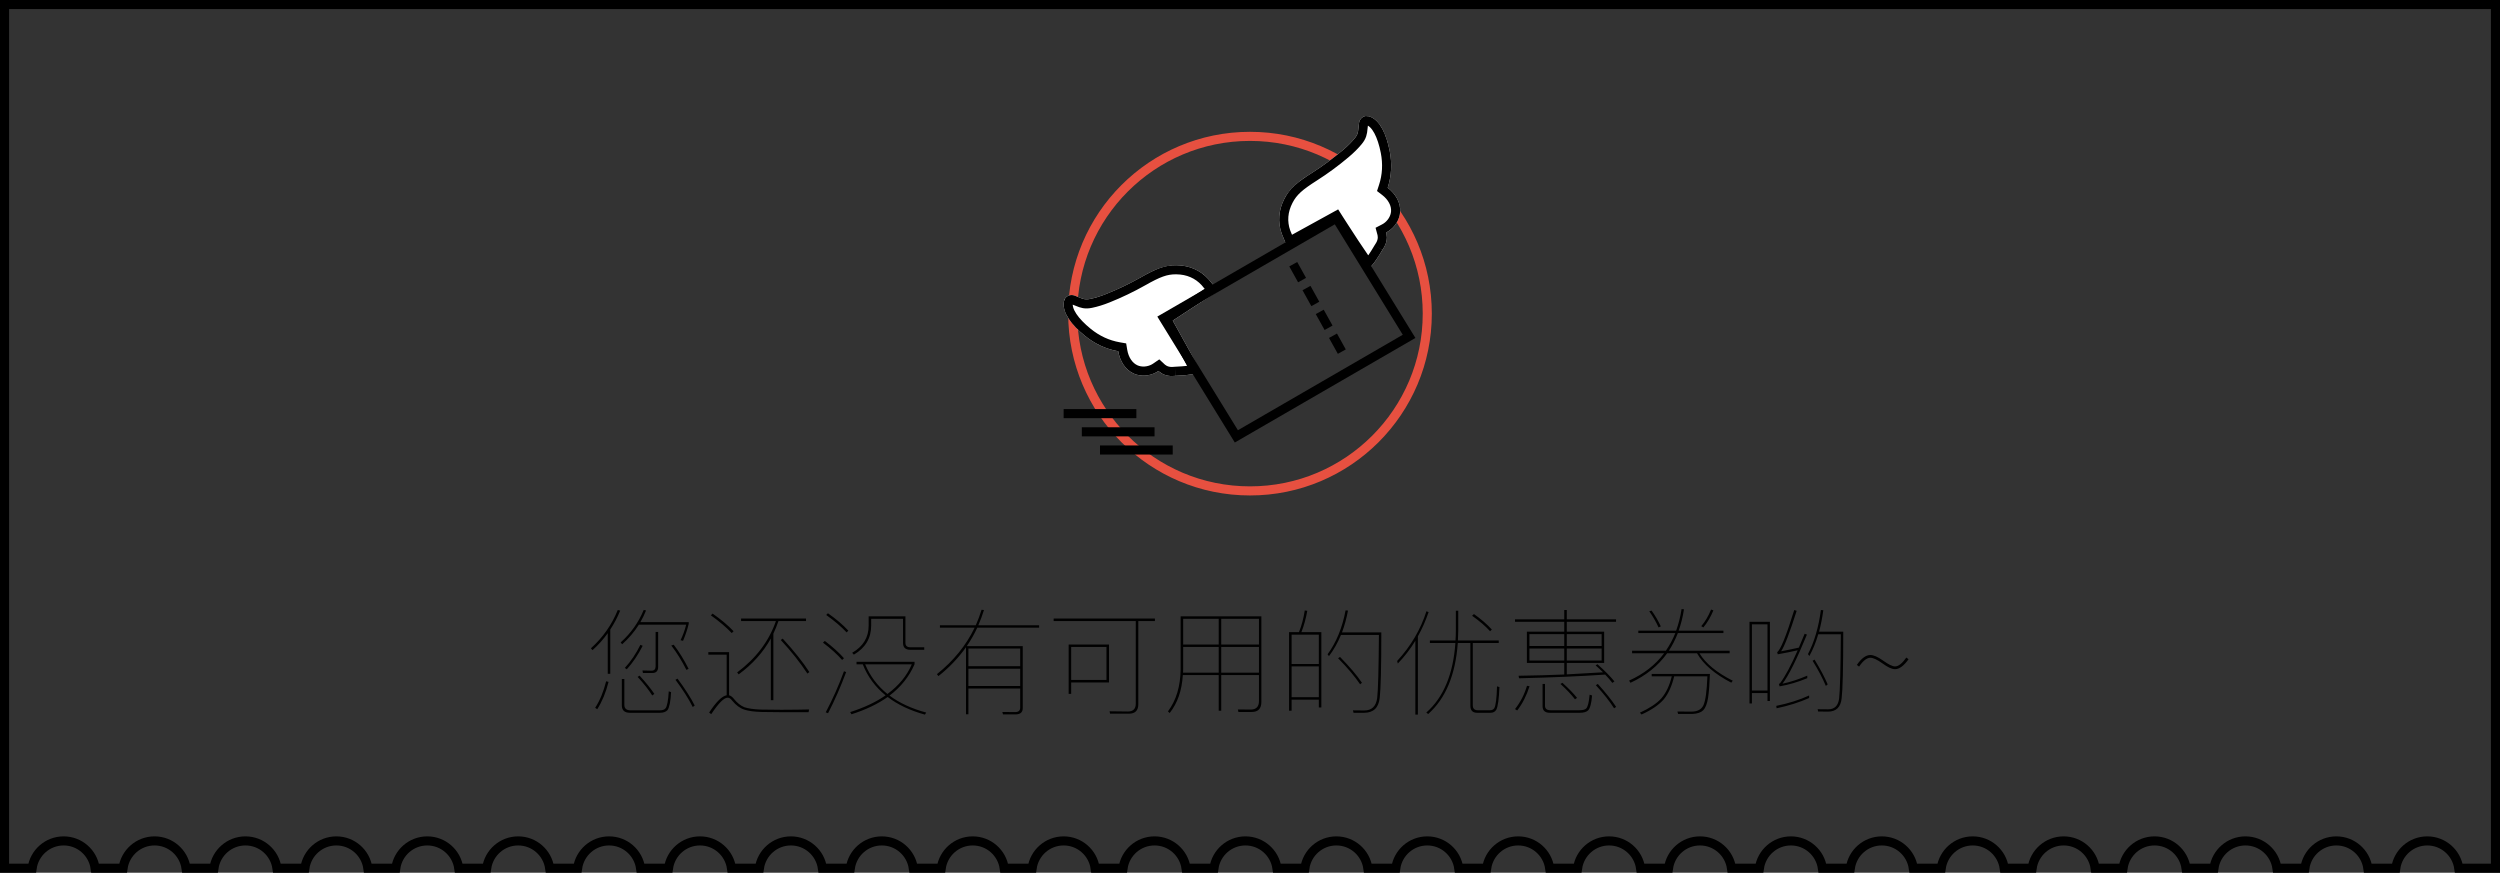 <?xml version="1.0" encoding="UTF-8"?>
<svg width="275px" height="96px" viewBox="0 0 275 96" version="1.1" xmlns="http://www.w3.org/2000/svg" xmlns:xlink="http://www.w3.org/1999/xlink">
    <rect x="0" y="0" width="275" height="96" fill="#333333" stroke="none"/>
    <!-- Generator: Sketch 43.1 (39012) - http://www.bohemiancoding.com/sketch -->
    <title>无优惠券插图</title>
    <desc>Created with Sketch.</desc>
    <defs>
        <path d="M17,22 L12,25.27 C12,25.27 15.175,30.896 15,30.958 C14,31.307 12.579,31.31 12.187,31.35 C11.369,31.433 10.828,31.144 10.517,30.888 C10.487,30.863 10.457,30.836 10.428,30.81 C10.351,30.863 10.268,30.914 10.189,30.958 C9.425,31.38 8.483,31.438 7.729,31.105 C6.717,30.659 6.172,29.631 6.008,28.638 C4.673,28.406 3.442,27.837 2.341,26.941 C1.356,26.139 -0.254,24.579 0.034,23.138 C0.084,22.888 0.233,22.667 0.468,22.555 C0.694,22.434 0.963,22.42 1.205,22.515 L1.573,22.663 C2.157,22.903 2.375,22.994 2.921,22.882 C3.472,22.769 4.05,22.59 4.691,22.333 C5.992,21.811 7.261,21.202 8.46,20.525 C9.596,19.882 10.883,19.156 12.404,19.175 C13.836,19.193 15.027,19.727 15.921,20.697 L17,22 Z" id="path-1"></path>
        <path d="M40,8 L35,11.27 C35,11.27 38.175,16.896 38,16.958 C37,17.307 35.579,17.31 35.187,17.35 C34.369,17.433 33.828,17.144 33.517,16.888 C33.487,16.863 33.457,16.836 33.428,16.81 C33.351,16.863 33.268,16.914 33.189,16.958 C32.425,17.38 31.483,17.438 30.729,17.105 C29.717,16.659 29.172,15.631 29.008,14.638 C27.673,14.406 26.442,13.837 25.341,12.941 C24.356,12.139 22.746,10.579 23.034,9.138 C23.084,8.888 23.233,8.667 23.468,8.555 C23.694,8.434 23.963,8.42 24.205,8.515 L24.573,8.663 C25.157,8.903 25.375,8.994 25.921,8.882 C26.472,8.769 27.05,8.59 27.691,8.333 C28.992,7.811 30.261,7.202 31.46,6.525 C32.596,5.882 33.883,5.156 35.404,5.175 C36.836,5.193 38.027,5.727 38.921,6.697 L40,8 Z" id="path-2"></path>
    </defs>
    <g id="H5优化-&gt;-领券、会员卡样式合集" stroke="none" stroke-width="1" fill="none" fill-rule="evenodd">
        <g id="我" transform="translate(-401, -496)">
            <g id="无优惠券插图" transform="translate(401, 496)">
                <path d="M270.465,95.5 C270.222,93.804 268.763,92.5 267,92.5 C265.237,92.5 263.778,93.804 263.535,95.5 L260.465,95.5 C260.222,93.804 258.763,92.5 257,92.5 C255.237,92.5 253.778,93.804 253.535,95.5 L250.465,95.5 C250.222,93.804 248.763,92.5 247,92.5 C245.237,92.5 243.778,93.804 243.535,95.5 L240.465,95.5 C240.222,93.804 238.763,92.5 237,92.5 C235.237,92.5 233.778,93.804 233.535,95.5 L230.465,95.5 C230.222,93.804 228.763,92.5 227,92.5 C225.237,92.5 223.778,93.804 223.535,95.5 L220.465,95.5 C220.222,93.804 218.763,92.5 217,92.5 C215.237,92.5 213.778,93.804 213.535,95.5 L210.465,95.5 C210.222,93.804 208.763,92.5 207,92.5 C205.237,92.5 203.778,93.804 203.535,95.5 L200.465,95.5 C200.222,93.804 198.763,92.5 197,92.5 C195.237,92.5 193.778,93.804 193.535,95.5 L190.465,95.5 C190.222,93.804 188.763,92.5 187,92.5 C185.237,92.5 183.778,93.804 183.535,95.5 L180.465,95.5 C180.222,93.804 178.763,92.5 177,92.5 C175.237,92.5 173.778,93.804 173.535,95.5 L170.465,95.5 C170.222,93.804 168.763,92.5 167,92.5 C165.237,92.5 163.778,93.804 163.535,95.5 L160.465,95.5 C160.222,93.804 158.763,92.5 157,92.5 C155.237,92.5 153.778,93.804 153.535,95.5 L150.465,95.5 C150.222,93.804 148.763,92.5 147,92.5 C145.237,92.5 143.778,93.804 143.535,95.5 L140.465,95.5 C140.222,93.804 138.763,92.5 137,92.5 C135.237,92.5 133.778,93.804 133.535,95.5 L130.465,95.5 C130.222,93.804 128.763,92.5 127,92.5 C125.237,92.5 123.778,93.804 123.535,95.5 L120.465,95.5 C120.222,93.804 118.763,92.5 117,92.5 C115.237,92.5 113.778,93.804 113.535,95.5 L110.465,95.5 C110.222,93.804 108.763,92.5 107,92.5 C105.237,92.5 103.778,93.804 103.535,95.5 L100.465,95.5 C100.222,93.804 98.763,92.5 97,92.5 C95.237,92.5 93.778,93.804 93.535,95.5 L90.465,95.5 C90.222,93.804 88.763,92.5 87,92.5 C85.237,92.5 83.778,93.804 83.535,95.5 L80.465,95.5 C80.222,93.804 78.763,92.5 77,92.5 C75.237,92.5 73.778,93.804 73.535,95.5 L70.465,95.5 C70.222,93.804 68.763,92.5 67,92.5 C65.237,92.5 63.778,93.804 63.535,95.5 L60.465,95.5 C60.222,93.804 58.763,92.5 57,92.5 C55.237,92.5 53.778,93.804 53.535,95.5 L50.465,95.5 C50.222,93.804 48.763,92.5 47,92.5 C45.237,92.5 43.778,93.804 43.535,95.5 L40.465,95.5 C40.222,93.804 38.763,92.5 37,92.5 C35.237,92.5 33.778,93.804 33.535,95.5 L30.465,95.5 C30.222,93.804 28.763,92.5 27,92.5 C25.237,92.5 23.778,93.804 23.535,95.5 L20.465,95.5 C20.222,93.804 18.763,92.5 17,92.5 C15.237,92.5 13.778,93.804 13.535,95.5 L10.465,95.5 C10.222,93.804 8.763,92.5 7,92.5 C5.237,92.5 3.778,93.804 3.535,95.5 L0.5,95.5 L0.5,0.5 L274.5,0.5 L274.5,95.5 L270.465,95.5 Z" id="Combined-Shape" stroke="#000000"></path>
                <path d="M71.775,74.029 L70.722,74.029 L70.671,73.75 C71.014,73.762 71.344,73.775 71.674,73.775 C71.965,73.775 72.118,73.61 72.118,73.293 L72.118,69.512 L72.397,69.512 L72.397,73.356 C72.397,73.8 72.181,74.029 71.775,74.029 Z M66.852,69.652 L66.852,74.118 L67.131,74.118 L67.131,69.246 C67.55,68.611 67.918,67.913 68.223,67.165 L67.956,67.101 C67.296,68.725 66.319,70.121 65,71.314 L65.178,71.517 C65.799,70.958 66.358,70.337 66.852,69.652 Z M70.811,67.089 L71.065,67.152 C70.887,67.609 70.671,68.028 70.443,68.434 L75.759,68.434 L75.759,68.624 C75.607,69.258 75.391,69.88 75.137,70.489 L74.858,70.426 C75.124,69.893 75.327,69.322 75.48,68.713 L70.278,68.713 C69.77,69.512 69.149,70.235 68.438,70.87 L68.273,70.667 C69.39,69.664 70.24,68.472 70.811,67.089 Z M66.675,74.942 C66.396,76.059 66.002,77.036 65.469,77.86 L65.698,78.013 C66.231,77.175 66.649,76.173 66.941,75.006 L66.675,74.942 Z M72.6,78.406 L69.288,78.406 C68.692,78.406 68.4,78.127 68.4,77.581 L68.4,74.689 L68.679,74.689 L68.679,77.53 C68.679,77.936 68.908,78.139 69.377,78.139 L72.549,78.139 C72.879,78.139 73.095,78.063 73.209,77.911 C73.386,77.695 73.501,77.074 73.564,76.046 L73.818,76.135 C73.767,77.175 73.627,77.835 73.424,78.114 C73.247,78.304 72.98,78.406 72.6,78.406 Z M74.528,74.65 L74.3,74.777 C75.112,75.868 75.746,76.858 76.203,77.772 L76.419,77.607 C75.987,76.757 75.353,75.767 74.528,74.65 Z M70.443,70.933 L70.697,71.035 C70.189,72.037 69.605,72.9 68.946,73.623 L68.73,73.471 C69.39,72.76 69.961,71.91 70.443,70.933 Z M74.109,70.92 L73.843,71.009 C74.452,71.796 74.998,72.684 75.505,73.686 L75.746,73.572 C75.264,72.608 74.718,71.72 74.109,70.92 Z M70.354,74.321 C71.065,75.095 71.597,75.767 71.978,76.325 L71.75,76.503 C71.356,75.881 70.823,75.196 70.138,74.46 L70.354,74.321 Z M78.385,67.495 L78.195,67.685 C79.146,68.37 79.908,69.017 80.491,69.639 L80.694,69.436 C80.085,68.789 79.311,68.142 78.385,67.495 Z M85.998,78.342 C85.312,78.342 84.577,78.33 83.79,78.317 C82.991,78.292 82.356,78.216 81.887,78.063 C81.405,77.911 80.961,77.581 80.542,77.074 C80.377,76.845 80.212,76.744 80.047,76.744 C79.641,76.744 79.045,77.34 78.233,78.558 L78.005,78.381 C78.778,77.201 79.425,76.566 79.933,76.477 L79.933,72.011 L77.916,72.011 L77.916,71.732 L80.199,71.732 L80.199,76.477 C80.39,76.528 80.58,76.68 80.758,76.909 C81.088,77.315 81.455,77.619 81.887,77.797 C82.318,77.936 82.902,78.025 83.638,78.051 C84.196,78.063 84.97,78.076 85.959,78.076 C86.518,78.076 87.089,78.063 87.672,78.063 C88.243,78.051 88.687,78.038 89.004,78.038 L88.941,78.342 L85.998,78.342 Z M81.519,68.04 L88.662,68.04 L88.662,68.319 L85.63,68.319 C85.465,68.802 85.274,69.271 85.071,69.702 L85.071,77.023 L84.792,77.023 L84.792,70.235 C83.955,71.745 82.775,73.065 81.252,74.181 L81.088,73.965 C83.168,72.417 84.589,70.527 85.35,68.319 L81.519,68.319 L81.519,68.04 Z M86.099,70.248 C87.368,71.631 88.345,72.862 89.03,73.927 L88.814,74.092 C88.002,72.862 87.025,71.631 85.883,70.4 L86.099,70.248 Z M91.072,67.457 L90.882,67.647 C91.808,68.307 92.557,68.954 93.128,69.563 L93.318,69.373 C92.722,68.725 91.973,68.091 91.072,67.457 Z M90.73,70.502 L90.527,70.692 C91.402,71.352 92.1,71.986 92.633,72.595 L92.836,72.405 C92.278,71.77 91.567,71.136 90.73,70.502 Z M92.836,73.838 C92.278,75.374 91.605,76.883 90.831,78.355 L91.085,78.457 C91.821,77.036 92.481,75.526 93.077,73.927 L92.836,73.838 Z M94.904,73.077 L94.219,73.077 L94.219,72.798 L100.601,72.798 L100.601,73.065 C100.017,74.422 99.091,75.577 97.847,76.515 C98.939,77.327 100.283,77.949 101.882,78.381 L101.742,78.609 C100.093,78.152 98.736,77.505 97.644,76.668 C96.553,77.442 95.221,78.076 93.661,78.571 L93.521,78.33 C95.069,77.835 96.363,77.226 97.416,76.49 C96.274,75.564 95.437,74.422 94.904,73.077 Z M97.619,76.338 C98.862,75.424 99.763,74.333 100.296,73.077 L95.17,73.077 C95.703,74.371 96.528,75.462 97.619,76.338 Z M95.551,67.799 L95.551,68.827 C95.551,70.121 94.942,71.111 93.737,71.808 L93.927,72.011 C95.196,71.263 95.83,70.197 95.83,68.802 L95.83,68.066 L99.332,68.066 L99.332,70.717 C99.332,71.225 99.598,71.479 100.144,71.479 L101.666,71.479 L101.666,71.2 L100.144,71.2 C99.776,71.2 99.598,71.035 99.598,70.717 L99.598,67.799 L95.551,67.799 Z M106.526,71.339 L106.526,73.28 L112.222,73.28 L112.222,71.339 L106.526,71.339 Z M112.222,73.559 L106.526,73.559 L106.526,75.462 L112.222,75.462 L112.222,73.559 Z M112.222,75.742 L106.526,75.742 L106.526,78.571 L106.259,78.571 L106.259,71.2 C105.422,72.367 104.42,73.432 103.227,74.371 L103.062,74.156 C104.889,72.697 106.272,70.997 107.211,69.043 L103.392,69.043 L103.392,68.776 L107.338,68.776 C107.579,68.218 107.794,67.66 107.972,67.076 L108.238,67.101 C108.061,67.685 107.845,68.243 107.617,68.776 L114.303,68.776 L114.303,69.043 L107.503,69.043 C107.173,69.753 106.779,70.438 106.348,71.073 L112.501,71.073 L112.501,77.898 C112.501,78.342 112.248,78.571 111.753,78.584 L110.332,78.584 L110.256,78.317 C110.763,78.317 111.233,78.33 111.664,78.33 C112.032,78.33 112.222,78.165 112.222,77.835 L112.222,75.742 Z M115.902,68.04 L127.041,68.04 L127.041,68.319 L125.214,68.319 L125.214,77.48 C125.214,78.165 124.859,78.507 124.174,78.507 L122.106,78.507 L122.055,78.241 C122.765,78.254 123.438,78.266 124.072,78.266 C124.643,78.266 124.935,77.975 124.935,77.404 L124.935,68.319 L115.902,68.319 L115.902,68.04 Z M121.991,70.895 L121.991,75.069 L117.83,75.069 L117.83,76.325 L117.551,76.325 L117.551,70.895 L121.991,70.895 Z M117.83,74.79 L121.712,74.79 L121.712,71.161 L117.83,71.161 L117.83,74.79 Z M130.149,71.161 L130.149,73.61 C130.149,73.737 130.137,73.864 130.137,73.991 L134.057,73.991 L134.057,71.161 L130.149,71.161 Z M130.111,74.257 C130.01,75.957 129.528,77.34 128.665,78.431 L128.475,78.254 C129.388,77.036 129.845,75.488 129.87,73.623 L129.87,67.799 L138.751,67.799 L138.751,77.213 C138.751,77.949 138.396,78.317 137.686,78.317 L136.227,78.317 L136.163,78.038 C136.671,78.038 137.153,78.051 137.584,78.051 C138.18,78.051 138.485,77.733 138.485,77.124 L138.485,74.257 L134.336,74.257 L134.336,78.178 L134.057,78.178 L134.057,74.257 L130.111,74.257 Z M138.485,73.991 L138.485,71.161 L134.336,71.161 L134.336,73.991 L138.485,73.991 Z M138.485,70.895 L138.485,68.066 L134.336,68.066 L134.336,70.895 L138.485,70.895 Z M134.057,68.066 L130.149,68.066 L130.149,70.895 L134.057,70.895 L134.057,68.066 Z M145.349,69.537 L145.349,77.822 L145.07,77.822 L145.07,76.96 L142.076,76.96 L142.076,78.178 L141.796,78.178 L141.796,69.537 L142.887,69.537 C143.192,68.776 143.395,67.99 143.522,67.152 L143.801,67.19 C143.649,68.053 143.433,68.827 143.154,69.537 L145.349,69.537 Z M142.076,76.693 L145.07,76.693 L145.07,73.306 L142.076,73.306 L142.076,76.693 Z M142.076,73.039 L145.07,73.039 L145.07,69.817 L142.076,69.817 L142.076,73.039 Z M147.404,72.265 C148.47,73.356 149.269,74.295 149.815,75.107 L149.612,75.272 C149.028,74.409 148.216,73.445 147.188,72.405 L147.404,72.265 Z M151.946,69.563 C151.946,73.432 151.883,75.83 151.769,76.757 C151.654,77.848 151.084,78.406 150.056,78.406 L148.889,78.406 L148.825,78.139 C149.307,78.139 149.713,78.152 150.069,78.152 C150.893,78.152 151.363,77.695 151.489,76.795 C151.591,75.919 151.654,73.597 151.68,69.842 L147.506,69.842 C147.15,70.705 146.706,71.491 146.186,72.176 L146.034,71.973 C146.998,70.654 147.658,69.043 148.013,67.14 L148.28,67.165 C148.115,68.028 147.899,68.827 147.62,69.563 L151.946,69.563 Z M155.689,70.489 C155.131,71.403 154.484,72.24 153.761,72.988 L153.684,72.709 C155.207,71.06 156.273,69.233 156.907,67.241 L157.148,67.33 C156.818,68.294 156.425,69.182 155.968,69.994 L155.968,78.609 L155.689,78.609 L155.689,70.489 Z M157.288,70.451 L160.104,70.451 C160.13,70.096 160.142,69.74 160.142,69.385 L160.142,67.178 L160.409,67.178 L160.409,69.385 L160.371,70.451 L164.862,70.451 L164.862,70.73 L162.007,70.73 L162.007,77.581 C162.007,77.936 162.185,78.127 162.553,78.127 L163.91,78.127 C164.113,78.127 164.266,78.051 164.367,77.911 C164.532,77.632 164.634,76.82 164.672,75.501 L164.938,75.577 C164.887,76.871 164.773,77.708 164.596,78.063 C164.456,78.292 164.253,78.406 163.974,78.406 L162.477,78.406 C161.982,78.406 161.741,78.139 161.741,77.632 L161.741,70.73 L160.358,70.73 C160.104,74.232 159.026,76.833 157.097,78.545 L156.894,78.381 C158.785,76.718 159.85,74.168 160.092,70.73 L157.288,70.73 L157.288,70.451 Z M162.134,67.546 C162.921,68.104 163.581,68.675 164.101,69.246 L163.91,69.436 C163.416,68.89 162.756,68.319 161.931,67.736 L162.134,67.546 Z M166.651,68.129 L172.068,68.129 L172.068,67.101 L172.347,67.101 L172.347,68.129 L177.765,68.129 L177.765,68.396 L172.347,68.396 L172.347,69.487 L176.458,69.487 L176.458,72.925 L172.347,72.925 L172.347,74.181 C173.781,74.105 175.113,74.029 176.331,73.953 C176.078,73.699 175.798,73.445 175.519,73.191 L175.722,73.065 C176.534,73.788 177.156,74.422 177.587,74.955 L177.359,75.12 C177.131,74.815 176.851,74.498 176.547,74.181 L176.547,74.206 C173.946,74.384 170.8,74.524 167.095,74.612 L167.044,74.333 C168.846,74.308 170.52,74.257 172.068,74.194 L172.068,72.925 L167.958,72.925 L167.958,69.487 L172.068,69.487 L172.068,68.396 L166.651,68.396 L166.651,68.129 Z M176.179,72.659 L176.179,71.339 L172.347,71.339 L172.347,72.659 L176.179,72.659 Z M172.068,72.659 L172.068,71.339 L168.237,71.339 L168.237,72.659 L172.068,72.659 Z M168.237,71.06 L172.068,71.06 L172.068,69.753 L168.237,69.753 L168.237,71.06 Z M172.347,69.753 L172.347,71.06 L176.179,71.06 L176.179,69.753 L172.347,69.753 Z M167.97,75.437 C167.679,76.414 167.234,77.264 166.651,78 L166.892,78.152 C167.476,77.404 167.92,76.515 168.249,75.488 L167.97,75.437 Z M173.781,78.406 L170.482,78.406 C169.95,78.406 169.683,78.165 169.683,77.683 L169.683,75.234 L169.95,75.234 L169.95,77.632 C169.95,77.962 170.153,78.127 170.571,78.127 L173.718,78.127 C174.098,78.127 174.352,78.063 174.479,77.936 C174.657,77.759 174.783,77.251 174.86,76.414 L175.126,76.503 C175.063,77.366 174.91,77.924 174.682,78.152 C174.504,78.317 174.212,78.406 173.781,78.406 Z M171.865,75.107 C172.563,75.742 173.096,76.287 173.477,76.769 L173.248,76.921 C172.855,76.414 172.322,75.843 171.65,75.234 L171.865,75.107 Z M175.76,75.234 L175.545,75.374 C176.395,76.3 177.067,77.15 177.549,77.911 L177.778,77.759 C177.308,77.048 176.636,76.198 175.76,75.234 Z M183.893,74.397 L181.685,74.397 L181.685,74.13 L188.092,74.13 C188.054,75.196 187.991,76.071 187.889,76.757 C187.788,77.404 187.61,77.86 187.357,78.127 C187.116,78.368 186.722,78.507 186.189,78.533 L184.591,78.533 L184.515,78.266 C185.047,78.266 185.568,78.279 186.05,78.279 C186.722,78.279 187.166,78.038 187.382,77.569 C187.61,77.061 187.75,76.008 187.813,74.397 L184.159,74.397 C183.906,75.462 183.525,76.3 183.03,76.909 C182.485,77.543 181.66,78.101 180.569,78.596 L180.391,78.393 C181.444,77.911 182.231,77.391 182.751,76.82 C183.271,76.211 183.652,75.412 183.893,74.397 Z M181.673,67.165 C182.066,67.71 182.409,68.294 182.688,68.903 L182.447,69.017 C182.129,68.345 181.787,67.749 181.419,67.241 L181.673,67.165 Z M188.219,67.051 L188.473,67.14 C188.181,67.85 187.813,68.484 187.369,69.017 L187.141,68.878 C187.572,68.37 187.927,67.761 188.219,67.051 Z M180.214,69.373 L184.375,69.373 C184.641,68.637 184.844,67.837 184.971,67 L185.238,67.025 C185.111,67.863 184.908,68.649 184.654,69.373 L189.577,69.373 L189.577,69.639 L184.565,69.639 C184.286,70.349 183.956,70.997 183.576,71.58 L190.262,71.58 L190.262,71.859 L186.938,71.859 C187.623,72.988 188.841,73.991 190.605,74.879 L190.44,75.095 C188.613,74.143 187.357,73.065 186.671,71.859 L183.385,71.859 C182.396,73.242 181.051,74.321 179.351,75.107 L179.199,74.866 C180.81,74.143 182.091,73.141 183.056,71.859 L179.528,71.859 L179.528,71.58 L183.246,71.58 C183.652,70.984 184.007,70.337 184.286,69.639 L180.214,69.639 L180.214,69.373 Z M194.69,68.396 L194.69,77.112 L194.423,77.112 L194.423,76.236 L192.711,76.236 L192.711,77.378 L192.444,77.378 L192.444,68.396 L194.69,68.396 Z M192.711,75.957 L194.423,75.957 L194.423,68.675 L192.711,68.675 L192.711,75.957 Z M199.004,76.503 L199.004,76.782 C197.95,77.251 196.758,77.632 195.426,77.911 L195.388,77.645 C196.758,77.366 197.963,76.985 199.004,76.503 Z M198.509,69.715 C198.293,70.248 198.077,70.755 197.874,71.238 C197.303,71.364 196.656,71.504 195.921,71.644 C196.288,71.111 196.859,69.626 197.633,67.19 L197.367,67.101 C196.479,69.969 195.844,71.517 195.489,71.732 L195.553,71.973 C196.365,71.834 197.088,71.682 197.747,71.529 C197.012,73.204 196.365,74.409 195.806,75.158 C195.768,75.183 195.73,75.209 195.679,75.234 L195.756,75.501 C196.758,75.323 197.773,75.031 198.801,74.6 L198.801,74.321 C197.912,74.701 197.012,75.006 196.073,75.209 C196.745,74.321 197.646,72.519 198.762,69.804 L198.509,69.715 Z M199.6,72.557 C200.234,73.597 200.716,74.511 201.046,75.285 L200.843,75.45 C200.488,74.612 200.006,73.686 199.384,72.684 L199.6,72.557 Z M200.298,67.101 L200.564,67.127 C200.45,67.964 200.298,68.751 200.095,69.487 L202.759,69.487 C202.759,73.432 202.696,75.881 202.581,76.82 C202.48,77.784 201.985,78.279 201.084,78.279 C200.881,78.279 200.513,78.266 199.993,78.266 L199.942,78.013 C200.386,78.013 200.78,78.025 201.11,78.025 C201.795,78.025 202.201,77.632 202.302,76.845 C202.404,75.957 202.467,73.597 202.493,69.766 L200.006,69.766 C199.752,70.654 199.422,71.453 199.029,72.164 L198.877,71.948 C199.574,70.616 200.044,69.005 200.298,67.101 Z M205.74,72.05 C205.258,72.05 204.764,72.405 204.256,73.141 L204.497,73.331 C204.941,72.671 205.36,72.354 205.74,72.354 C206.045,72.354 206.489,72.557 207.073,72.976 C207.644,73.394 208.1,73.61 208.456,73.61 C208.925,73.61 209.42,73.242 209.94,72.519 L209.699,72.329 C209.242,72.976 208.836,73.306 208.456,73.306 C208.164,73.306 207.732,73.09 207.149,72.671 C206.565,72.253 206.096,72.05 205.74,72.05 Z" id="您还没有可用的优惠券哟~" fill="#000000"></path>
                <g id="Group" transform="translate(117, 10)">
                    <circle id="Oval-9" stroke="#E75040" cx="20.5" cy="24.5" r="19.5"></circle>
                    <g id="Layer_1">
                        <g id="Shape">
                            <use fill="#FFFFFF" fill-rule="evenodd" xlink:href="#path-1"></use>
                            <path stroke="#000000" stroke-width="1" d="M16.258,21.888 L11.726,24.851 L11.334,25.107 L11.565,25.515 C11.658,25.681 11.822,25.973 12.033,26.351 C12.385,26.981 12.737,27.616 13.065,28.217 C13.102,28.285 13.102,28.285 13.139,28.353 C13.569,29.14 13.919,29.796 14.164,30.279 C14.23,30.407 14.287,30.523 14.336,30.623 C14.223,30.648 14.104,30.67 13.979,30.69 C13.687,30.737 13.375,30.771 13.029,30.796 C12.825,30.811 12.245,30.843 12.295,30.84 C12.211,30.845 12.18,30.848 12.137,30.852 C11.577,30.909 11.155,30.766 10.835,30.502 C10.813,30.483 10.79,30.464 10.769,30.444 L10.475,30.17 L10.144,30.398 C10.083,30.44 10.014,30.483 9.946,30.521 C9.317,30.869 8.539,30.916 7.93,30.647 C7.175,30.315 6.661,29.522 6.501,28.556 L6.443,28.206 L6.094,28.145 C4.843,27.928 3.692,27.395 2.656,26.553 C1.232,25.394 0.338,24.169 0.524,23.236 C0.547,23.124 0.605,23.043 0.683,23.006 C0.799,22.945 0.916,22.939 1.023,22.98 L1.386,23.127 C1.835,23.311 1.982,23.364 2.208,23.403 C2.461,23.447 2.708,23.436 3.021,23.372 C3.602,23.253 4.209,23.065 4.877,22.797 C6.196,22.268 7.485,21.65 8.706,20.96 C10.406,19.998 11.257,19.661 12.398,19.675 C13.677,19.691 14.743,20.156 15.554,21.036 L16.258,21.888 Z"></path>
                        </g>
                        <g id="Shape" transform="translate(31.5, 11.27) scale(-1, 1) rotate(62) translate(-31.5, -11.27) ">
                            <use fill="#FFFFFF" fill-rule="evenodd" xlink:href="#path-2"></use>
                            <path stroke="#000000" stroke-width="1" d="M39.258,7.888 L34.726,10.851 L34.334,11.107 L34.565,11.515 C34.658,11.681 34.822,11.973 35.033,12.351 C35.385,12.981 35.737,13.616 36.065,14.217 C36.102,14.285 36.102,14.285 36.139,14.353 C36.569,15.14 36.919,15.796 37.164,16.279 C37.23,16.407 37.287,16.523 37.336,16.623 C37.223,16.648 37.104,16.67 36.979,16.69 C36.687,16.737 36.375,16.771 36.029,16.796 C35.825,16.811 35.245,16.843 35.295,16.84 C35.211,16.845 35.18,16.848 35.137,16.852 C34.577,16.909 34.155,16.766 33.835,16.502 C33.813,16.483 33.79,16.464 33.769,16.444 L33.475,16.17 L33.144,16.398 C33.083,16.44 33.014,16.483 32.946,16.521 C32.317,16.869 31.539,16.916 30.93,16.647 C30.175,16.315 29.661,15.522 29.501,14.556 L29.443,14.206 L29.094,14.145 C27.843,13.928 26.692,13.395 25.656,12.553 C24.232,11.394 23.338,10.169 23.524,9.236 C23.547,9.124 23.605,9.043 23.683,9.006 C23.799,8.945 23.916,8.939 24.023,8.98 L24.386,9.127 C24.835,9.311 24.982,9.364 25.208,9.403 C25.461,9.447 25.708,9.436 26.021,9.372 C26.602,9.253 27.209,9.065 27.877,8.797 C29.196,8.268 30.485,7.65 31.706,6.96 C33.406,5.998 34.257,5.661 35.398,5.675 C36.677,5.691 37.743,6.156 38.554,7.036 L39.258,7.888 Z"></path>
                        </g>
                        <polygon id="Path-5" stroke="#000000" points="19 38 11 25 30 14 38 27"></polygon>
                        <path d="M25.5,19.5 L30.5,28.5" id="Line" stroke="#000000" stroke-linecap="square" stroke-dasharray="1,2"></path>
                        <path d="M0.5,35.5 L7.5,35.5" id="Line" stroke="#000000" stroke-linecap="square"></path>
                        <path d="M2.5,37.5 L9.5,37.5" id="Line" stroke="#000000" stroke-linecap="square"></path>
                        <path d="M4.5,39.5 L11.5,39.5" id="Line" stroke="#000000" stroke-linecap="square"></path>
                    </g>
                </g>
            </g>
        </g>
    </g>
</svg>